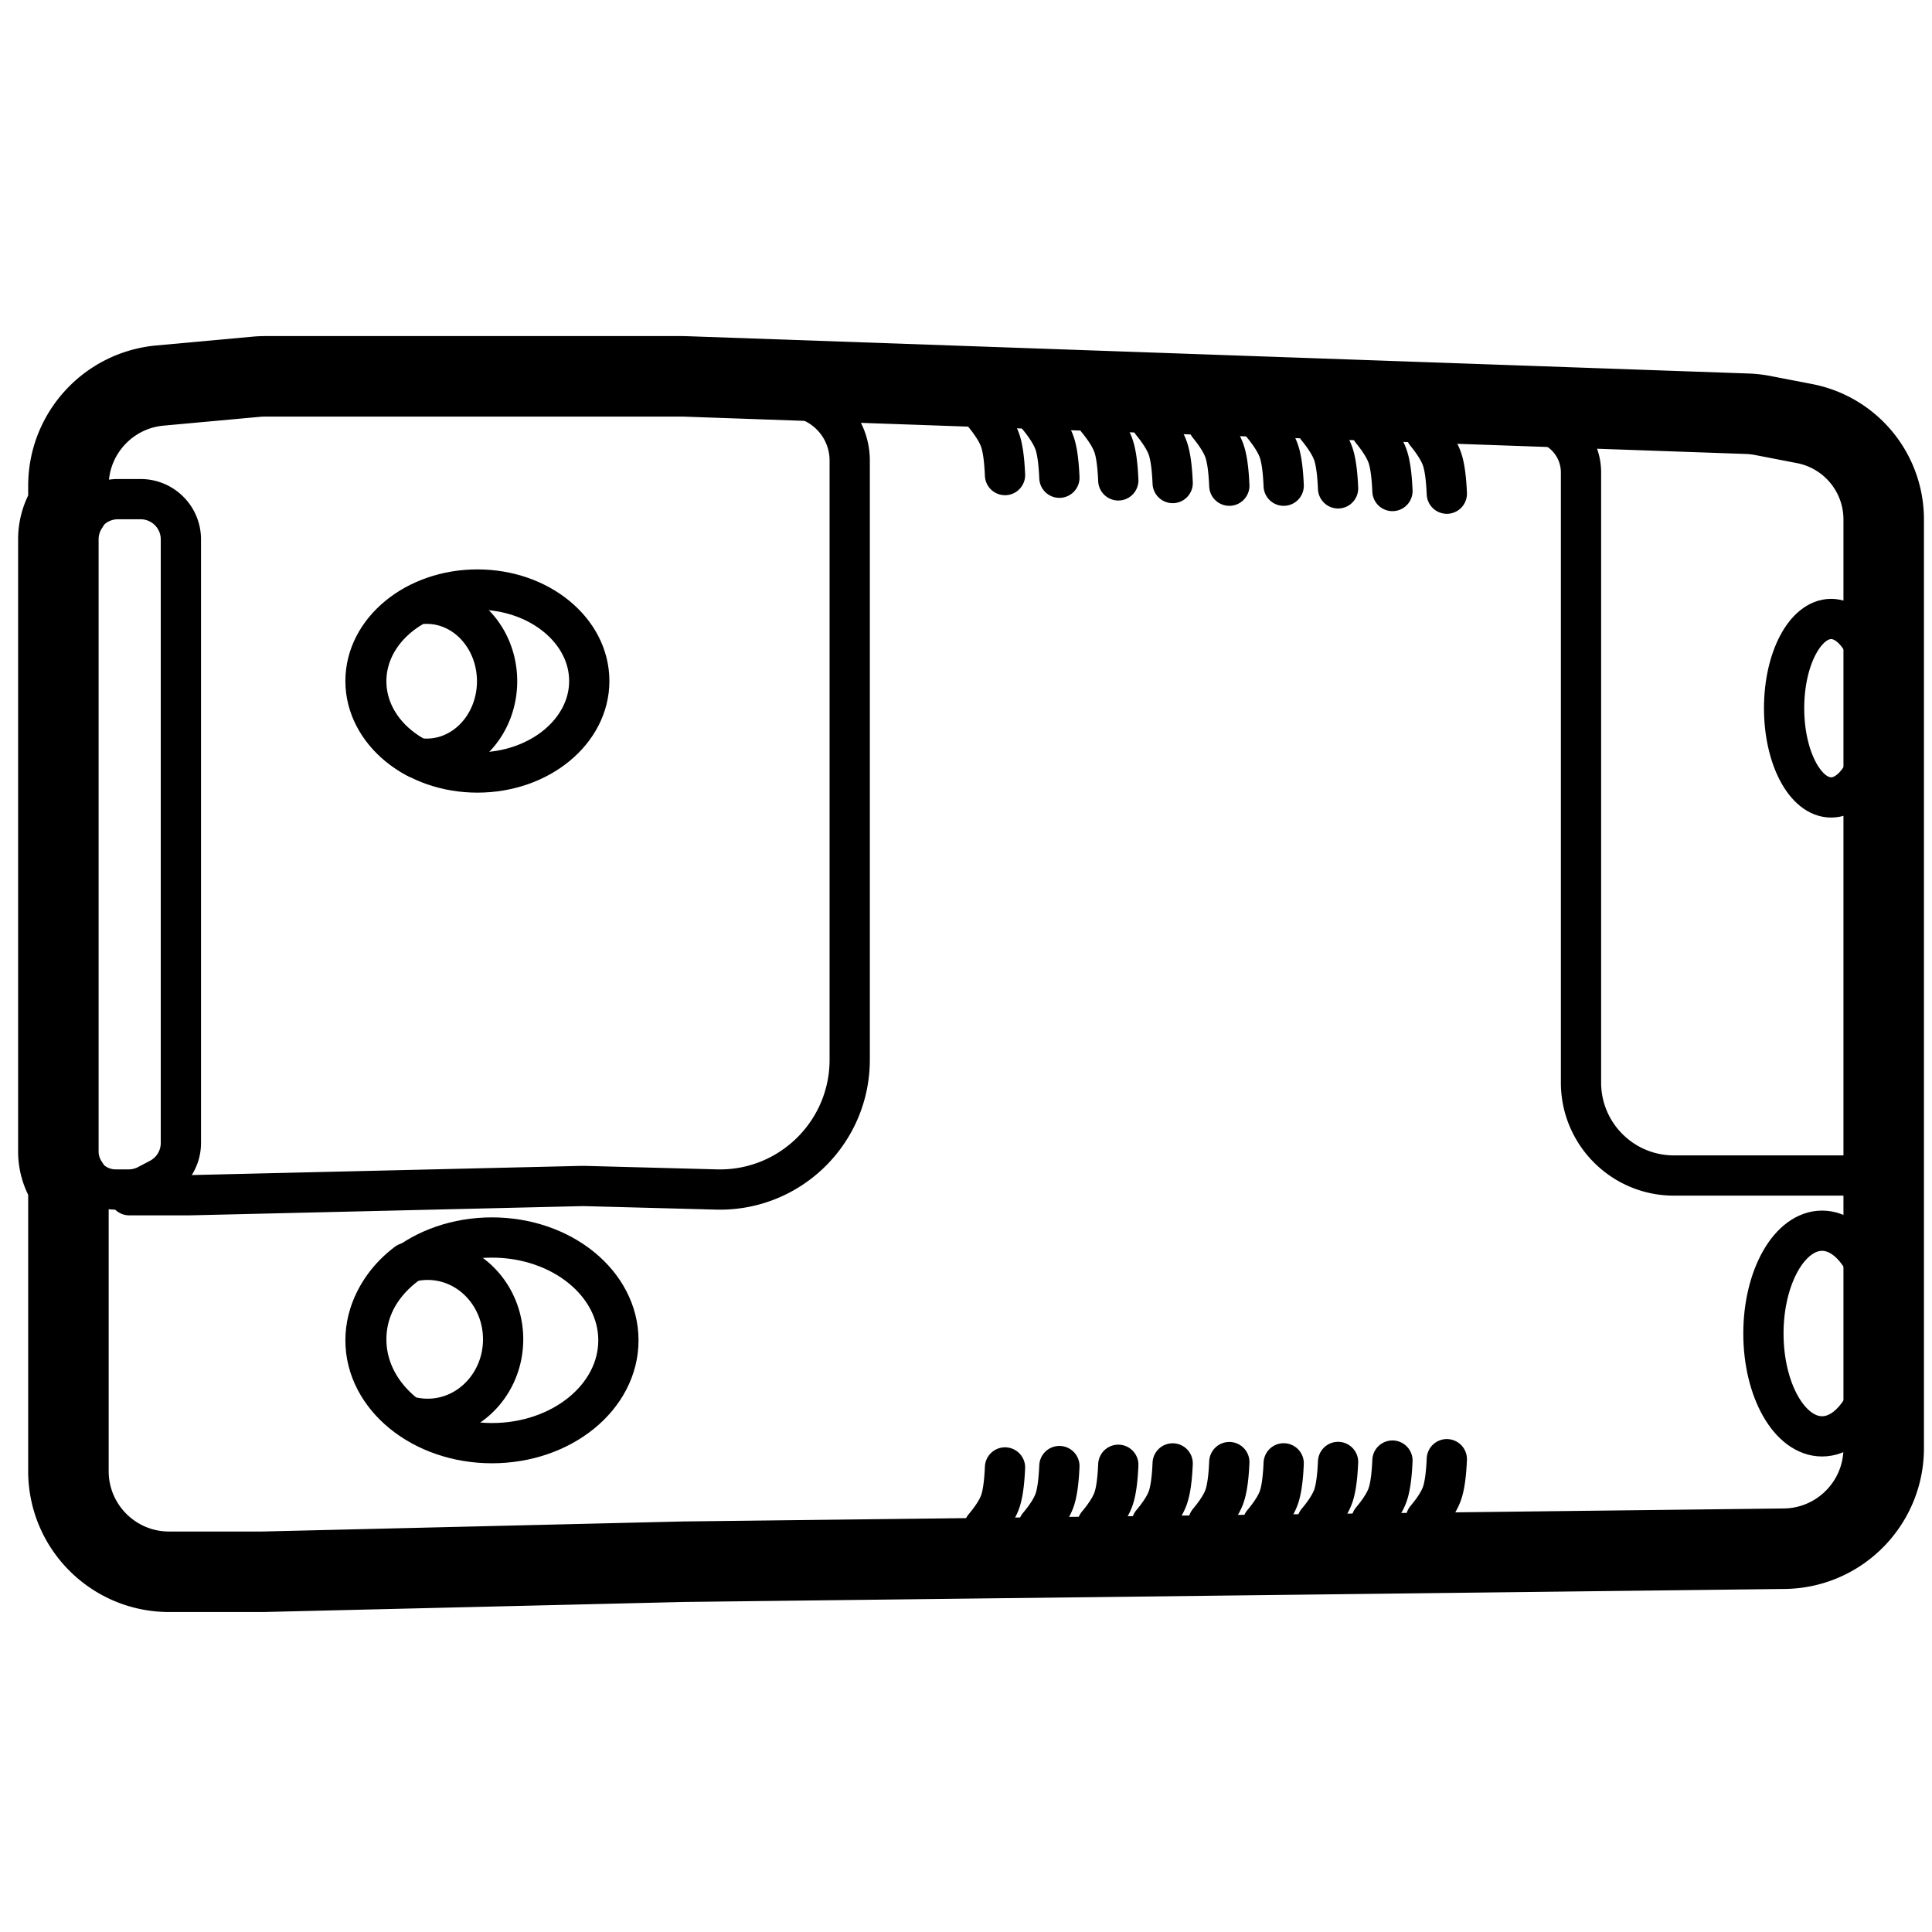 <svg xmlns="http://www.w3.org/2000/svg" viewBox="0 0 960 960"><g fill="none" stroke-linejoin="round" stroke="#000"><path d="M131.833 187a50 50 0 0 0-4.553.208l-47.832 4.373c-12.872 1.177-24.234 7.162-32.378 16.085C38.926 216.588 34 228.448 34 241.372v10.039A29.86 29.86 0 0 0 29 268v304.16a28.736 28.736 0 0 0 5 16.23V731c0 13.807 5.596 26.307 14.645 35.355C57.693 775.404 70.193 781 84 781h46.105c.399 0 .797-.005 1.196-.014l208.133-4.979 547.156-6.464c13.691-.161 26.044-5.814 34.973-14.85 8.93-9.036 14.437-21.454 14.437-35.146V258.124a48.432 48.432 0 0 0-11.097-30.884 48.432 48.432 0 0 0-28.216-16.758l-20.81-4.023a50 50 0 0 0-7.734-.878l-527.655-18.55a50 50 0 0 0-1.757-.031Z" stroke-width="40"/><ellipse stroke-width="20" stroke-linecap="round" transform="matrix(-1 0 0 1 1810.752 0)" cx="905.376" cy="662.626" rx="29.139" ry="51.092"/><ellipse stroke-width="20" stroke-linecap="round" transform="matrix(-1 0 0 1 1819.759 0)" cx="909.879" cy="351.904" rx="23.371" ry="44.337"/><path d="M915.955 584.107h-84.178c-25.508 0-46.186-20.678-46.186-46.186V248.124h0v-13.342c0-14.074-11.409-25.483-25.482-25.483h0M391.362 197c17.197.55 30.853 14.65 30.853 31.855v297.722c0 35.623-28.878 64.5-64.5 64.5-.57 0-1.138-.007-1.707-.022l-64.06-1.696a85.928 85.928 0 0 0-4.295-.007l-193.02 4.542h0H64.21" stroke-width="20" stroke-linecap="round"/><ellipse stroke-width="20" stroke-linecap="round" transform="matrix(-1 0 0 1 474.422 0)" cx="237.211" cy="338.394" rx="55.595" ry="45.463"/><path d="M212 300a32.262 32.262 0 0 0-4.901.376c-.635.339-1.267.692-1.895 1.059C190.76 309.876 182 323.532 182 338.5c0 14.968 8.76 28.624 23.203 37.065.632.369 1.266.723 1.904 1.062A32.291 32.291 0 0 0 212 377c9.798 0 18.747-4.402 25.195-11.753C243.2 358.402 247 348.967 247 338.5c0-10.468-3.8-19.902-9.805-26.747C230.747 304.403 221.798 300 212 300Z" stroke-width="20" stroke-linecap="round"/><ellipse stroke-width="20" stroke-linecap="round" transform="matrix(-1 0 0 1 488.897 0)" cx="244.448" cy="666.003" rx="62.832" ry="51.092"/><path d="M212.5 626a35.801 35.801 0 0 0-10.281 1.505c-.596.45-1.187.913-1.77 1.39C188.848 638.368 182 651.36 182 665.5c0 14.14 6.848 27.132 18.448 36.605a56.41 56.41 0 0 0 1.775 1.393A35.767 35.767 0 0 0 212.5 705c10.43 0 19.912-4.475 26.76-11.822 6.603-7.083 10.74-16.855 10.74-27.678s-4.137-20.595-10.74-27.678C232.412 630.475 222.93 626 212.5 626Zm506.419-380.698c-.332-7.79-1.128-13.514-2.389-17.174-1.26-3.66-3.927-7.99-8-12.987m-16.63 28.841c-.332-7.79-1.128-13.514-2.389-17.175-1.26-3.66-3.928-7.989-8.001-12.987m-16.63 28.842c-.331-7.79-1.127-13.514-2.388-17.175-1.261-3.66-3.928-7.99-8.002-12.987m-16.63 28.842c-.33-7.79-1.127-13.515-2.388-17.175-1.26-3.66-3.928-7.99-8-12.987m-16.631 30.162c-.331-7.79-1.127-13.515-2.388-17.175-1.26-3.66-3.928-7.99-8.001-12.987m-17.756 28.842c-.331-7.79-1.127-13.515-2.388-17.175-1.26-3.66-3.928-7.99-8.001-12.987m-16.63 28.841c-.331-7.79-1.127-13.514-2.388-17.174s-3.928-7.99-8.002-12.987m-18.881 28.841c-.331-7.79-1.127-13.514-2.388-17.175-1.261-3.66-3.928-7.989-8.001-12.987m-16.63 28.842c-.331-7.79-1.128-13.514-2.388-17.175-1.261-3.66-3.928-7.99-8.002-12.987m229.922 519.169c-.332 7.718-1.128 13.377-2.389 16.978-1.26 3.601-3.927 7.833-8 12.695m-16.63-28.987c-.332 7.718-1.128 13.377-2.389 16.978-1.26 3.601-3.928 7.833-8.001 12.695m-16.63-28.987c-.331 7.718-1.127 13.377-2.388 16.978-1.261 3.601-3.928 7.833-8.002 12.695m-16.63-28.987c-.33 7.718-1.127 13.377-2.388 16.978-1.26 3.601-3.928 7.833-8 12.695m-16.631-30.296c-.331 7.717-1.127 13.377-2.388 16.978-1.26 3.6-3.928 7.833-8.001 12.695m-17.756-29.013c-.331 7.717-1.127 13.377-2.388 16.978-1.26 3.601-3.928 7.833-8.001 12.695m-16.63-28.987c-.331 7.717-1.127 13.377-2.388 16.978-1.261 3.601-3.928 7.833-8.002 12.695m-18.881-29.039c-.331 7.718-1.127 13.377-2.388 16.978-1.261 3.601-3.928 7.833-8.001 12.695m-16.63-28.987c-.331 7.718-1.128 13.377-2.388 16.978-1.261 3.601-3.928 7.833-8.002 12.695M58.54 248.026a19.937 19.937 0 0 0-14.142 5.858 19.937 19.937 0 0 0-5.858 14.142v304.096c0 5.23 2.12 9.964 5.547 13.39a18.879 18.879 0 0 0 13.39 5.548h6.468a20 20 0 0 0 9.315-2.302l5.935-3.123a19.985 19.985 0 0 0 7.807-7.362 19.985 19.985 0 0 0 2.879-10.337v-299.91a19.937 19.937 0 0 0-5.858-14.142 19.937 19.937 0 0 0-14.142-5.858Z" stroke-width="20" stroke-linecap="round"/></g></svg>